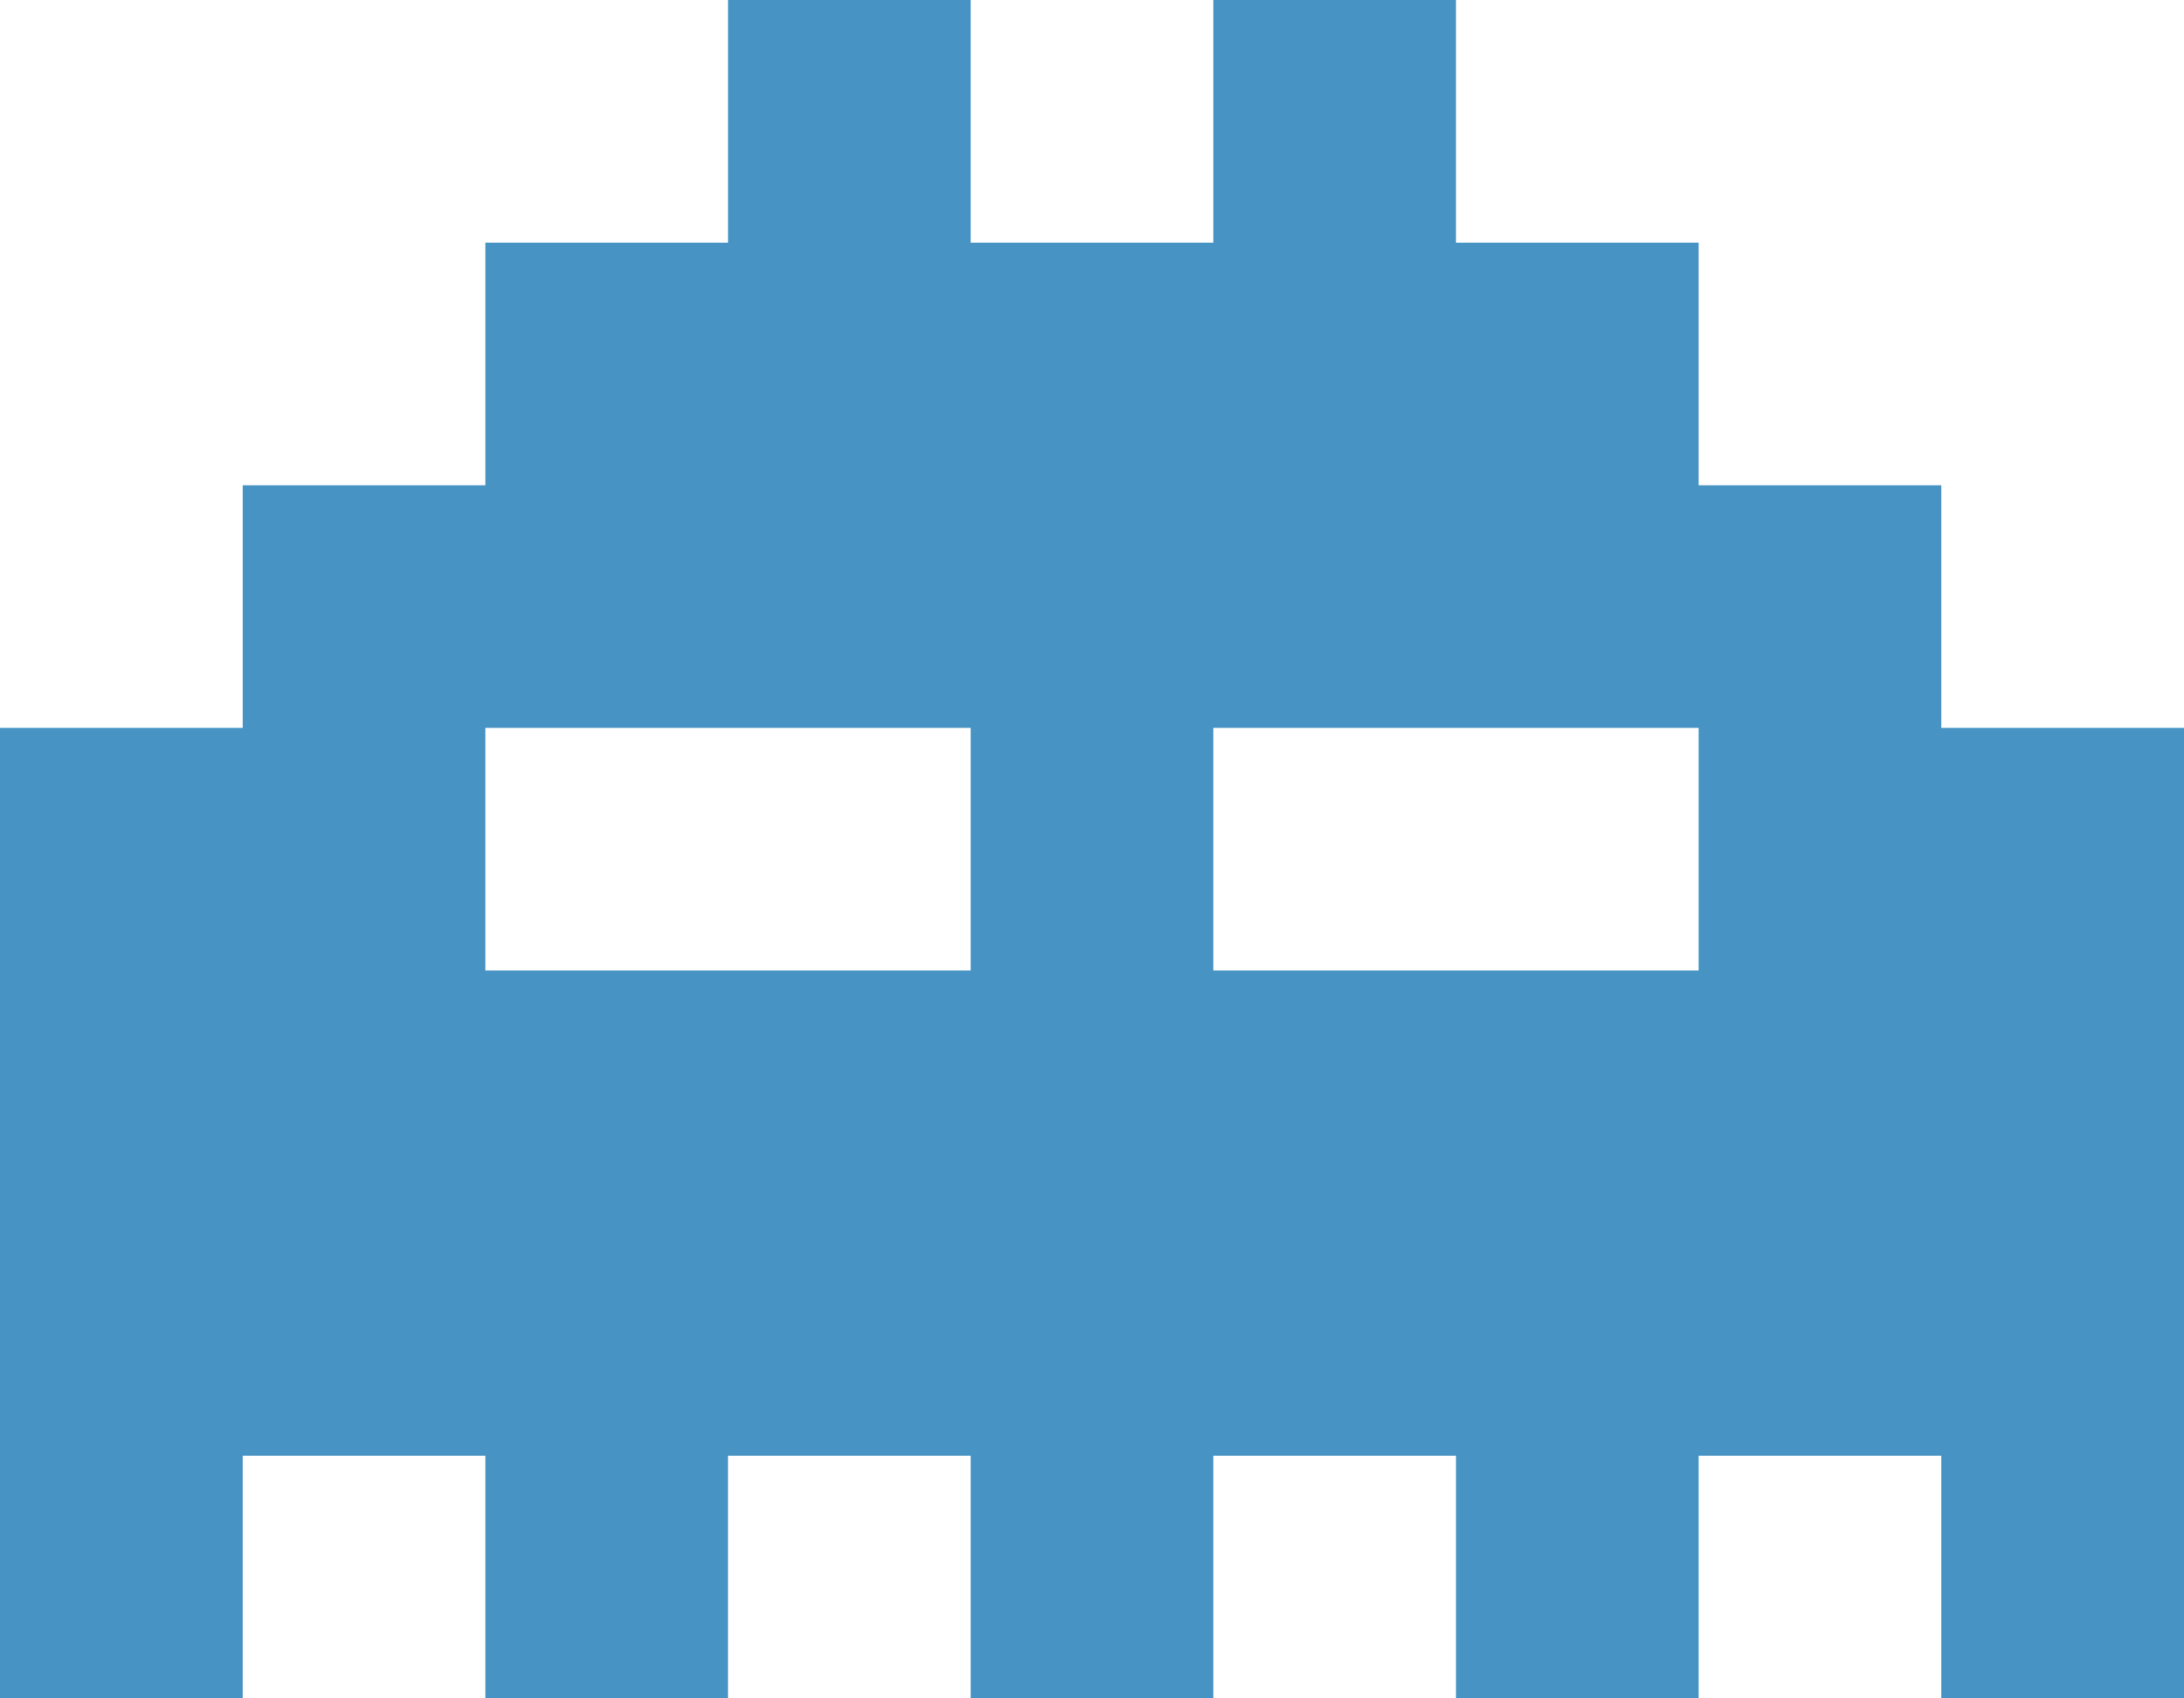 <svg version="1.2" xmlns="http://www.w3.org/2000/svg" viewBox="0 0 90 70" width="90" height="70"><style>.a{fill:#4794c4}</style><path class="a" d="m30 0h10v10h-10zm-10 10h50v10h-50zm-10 10h70v10h-70zm0 20h70v20h-70zm40-40h10v10h-10zm-10 30h10v10h-10zm-40 30h10v10h-10zm20 0h10v10h-10zm20 0h10v10h-10zm20 0h10v10h-10zm20 0h10v10h-10zm-80-30h20v30h-20zm70 0h20v30h-20z"/></svg>